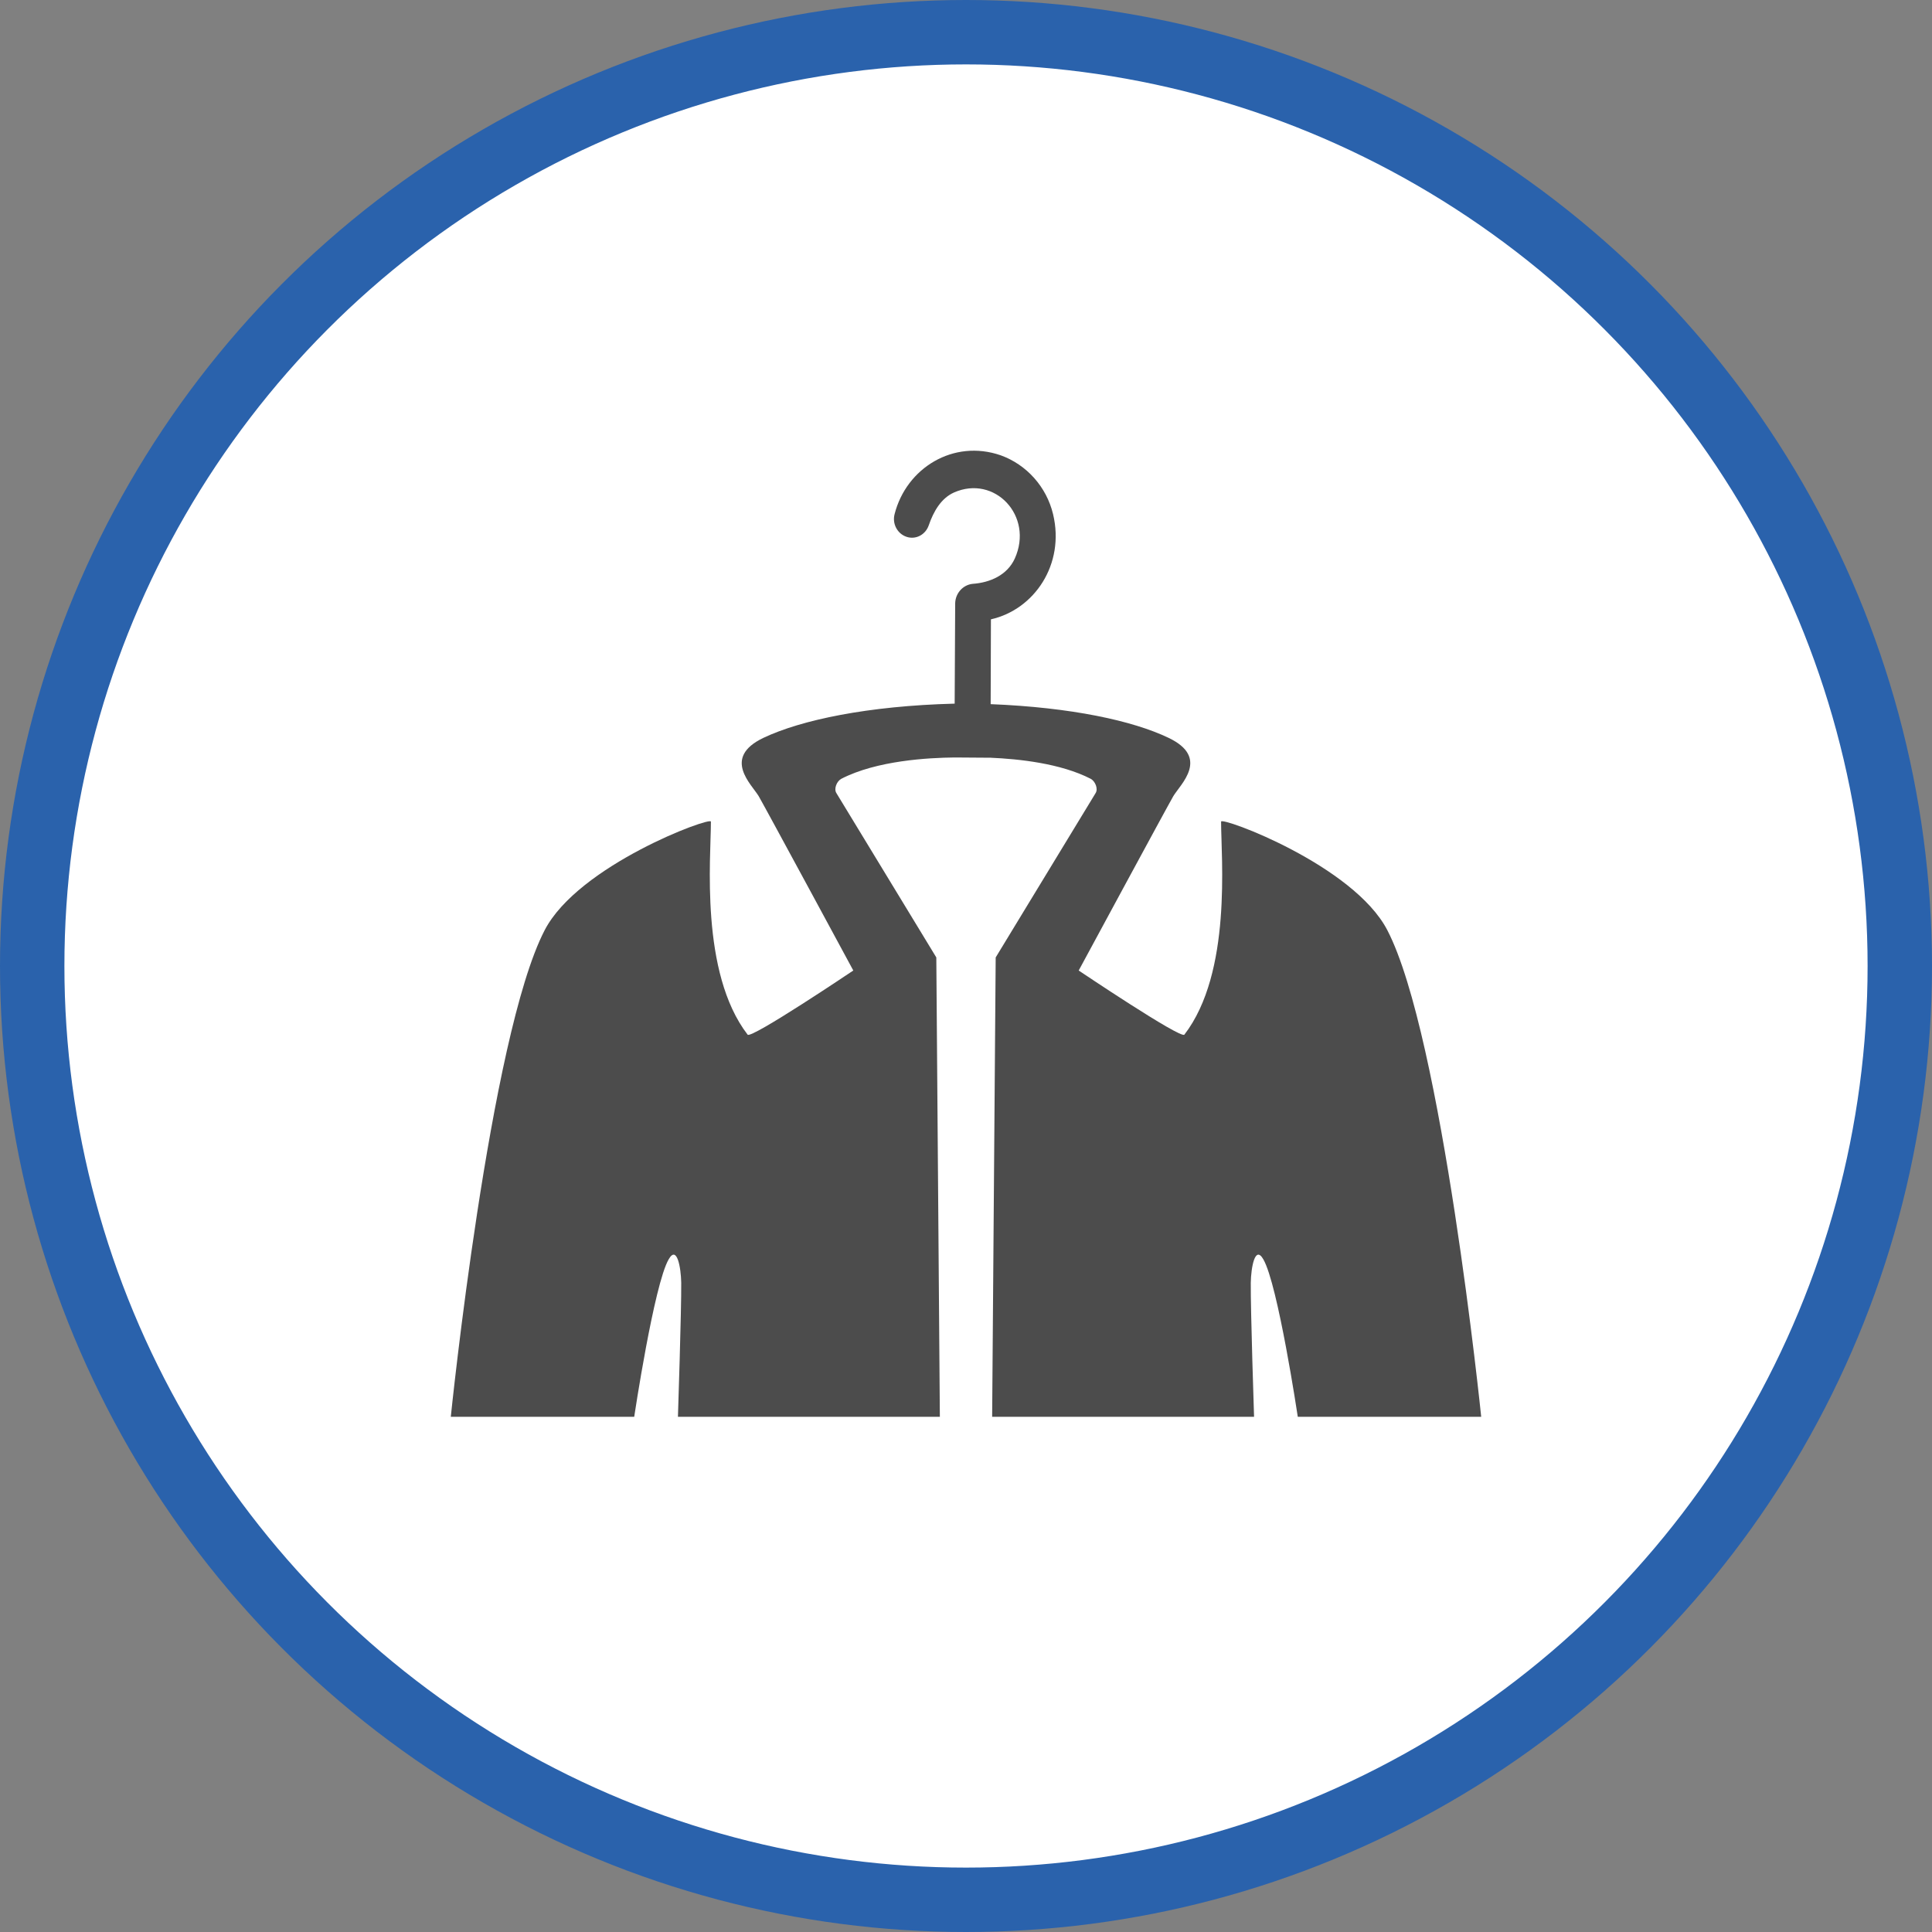 <?xml version="1.0" encoding="UTF-8" standalone="no"?>
<!-- Created with Inkscape (http://www.inkscape.org/) -->

<svg
   xmlns:dc="http://purl.org/dc/elements/1.1/"
   xmlns:cc="http://creativecommons.org/ns#"
   xmlns:rdf="http://www.w3.org/1999/02/22-rdf-syntax-ns#"
   xmlns:svg="http://www.w3.org/2000/svg"
   xmlns="http://www.w3.org/2000/svg"
   xmlns:xlink="http://www.w3.org/1999/xlink"
   xmlns:sodipodi="http://sodipodi.sourceforge.net/DTD/sodipodi-0.dtd"
   xmlns:inkscape="http://www.inkscape.org/namespaces/inkscape"
   width="30px"
   height="30px"
   version="1.1"
   id="svg8"
   inkscape:version="0.92.4 5da689c313, 2019-01-14"
   sodipodi:docname="container.svg">
  <rect width="100%" height="100%" fill="#808080" stroke="none"/>
  <defs
     id="defs2" />
  <sodipodi:namedview
     id="base"
     pagecolor="#ffffff"
     bordercolor="#666666"
     borderopacity="1.0"
     inkscape:pageopacity="0.0"
     inkscape:pageshadow="2"
     inkscape:zoom="13.049334"
     inkscape:cx="18.679046"
     inkscape:cy="12.165829"
     inkscape:document-units="px"
     inkscape:current-layer="layer1"
     showgrid="false"
     inkscape:snap-page="false"
     units="px"
     inkscape:window-width="1884"
     inkscape:window-height="1061"
     inkscape:window-x="0"
     inkscape:window-y="0"
     inkscape:window-maximized="1"
     fit-margin-top="0"
     fit-margin-left="0"
     fit-margin-right="0"
     fit-margin-bottom="0" />
    <circle
       style="color:#000000;clip-rule:nonzero;display:inline;overflow:visible;visibility:visible;opacity:1;isolation:auto;mix-blend-mode:normal;color-interpolation:sRGB;color-interpolation-filters:linearRGB;solid-color:#000000;solid-opacity:1;vector-effect:none;fill:#ffffff;fill-opacity:1;fill-rule:evenodd;stroke:#2a62ac;stroke-width:1;stroke-linecap:butt;stroke-linejoin:miter;stroke-miterlimit:4;stroke-dasharray:none;stroke-dashoffset:0;stroke-opacity:1;marker:none;color-rendering:auto;image-rendering:auto;shape-rendering:auto;text-rendering:auto;enable-background:accumulate"
       id="path815"
       cx="15"
       cy="15"
       r="14.5" />
<g transform="translate(7,7)"><g id="surface1">
<path style=" stroke:none;fill-rule:nonzero;fill:rgb(30%,30%,30%);fill-opacity:1;" d="M 14.543 7.445 C 14.02 6.434 11.961 5.676 11.961 5.758 C 11.961 6.316 12.133 8.102 11.391 9.066 C 11.336 9.137 9.75 8.07 9.75 8.07 C 9.75 8.07 11.117 5.539 11.219 5.363 C 11.328 5.18 11.793 4.766 11.145 4.457 C 10.59 4.191 9.633 3.984 8.383 3.934 L 8.387 2.617 C 9.062 2.465 9.539 1.762 9.352 0.984 C 9.25 0.559 8.941 0.215 8.539 0.07 C 7.805 -0.184 7.074 0.266 6.891 0.984 C 6.852 1.133 6.934 1.289 7.078 1.336 C 7.219 1.383 7.371 1.305 7.422 1.156 C 7.496 0.941 7.613 0.738 7.812 0.648 C 8.445 0.367 9.055 1.012 8.758 1.672 C 8.641 1.93 8.375 2.047 8.102 2.066 C 7.953 2.082 7.836 2.211 7.832 2.367 L 7.824 3.926 C 6.473 3.961 5.441 4.18 4.855 4.457 C 4.207 4.766 4.672 5.18 4.781 5.363 C 4.883 5.539 6.25 8.07 6.25 8.07 C 6.25 8.07 4.664 9.137 4.609 9.066 C 3.867 8.102 4.039 6.316 4.039 5.758 C 4.039 5.676 1.98 6.434 1.457 7.445 C 0.605 9.086 0 15 0 15 L 2.848 15 C 2.848 15 3.156 12.945 3.383 12.555 C 3.512 12.328 3.574 12.684 3.578 12.918 C 3.582 13.332 3.527 15 3.527 15 L 7.594 15 L 7.539 7.867 L 5.988 5.316 C 5.945 5.25 5.992 5.133 6.062 5.094 C 6.613 4.809 7.418 4.766 7.824 4.762 L 8.383 4.766 C 8.816 4.785 9.469 4.852 9.938 5.094 C 10.008 5.133 10.055 5.25 10.012 5.316 L 8.461 7.867 L 8.406 15 L 12.473 15 C 12.473 15 12.418 13.332 12.422 12.918 C 12.426 12.684 12.488 12.328 12.617 12.555 C 12.844 12.945 13.152 15 13.152 15 L 16 15 C 16 15 15.395 9.086 14.543 7.445 Z M 14.543 7.445 "/>
</g>
</g>
</svg>
